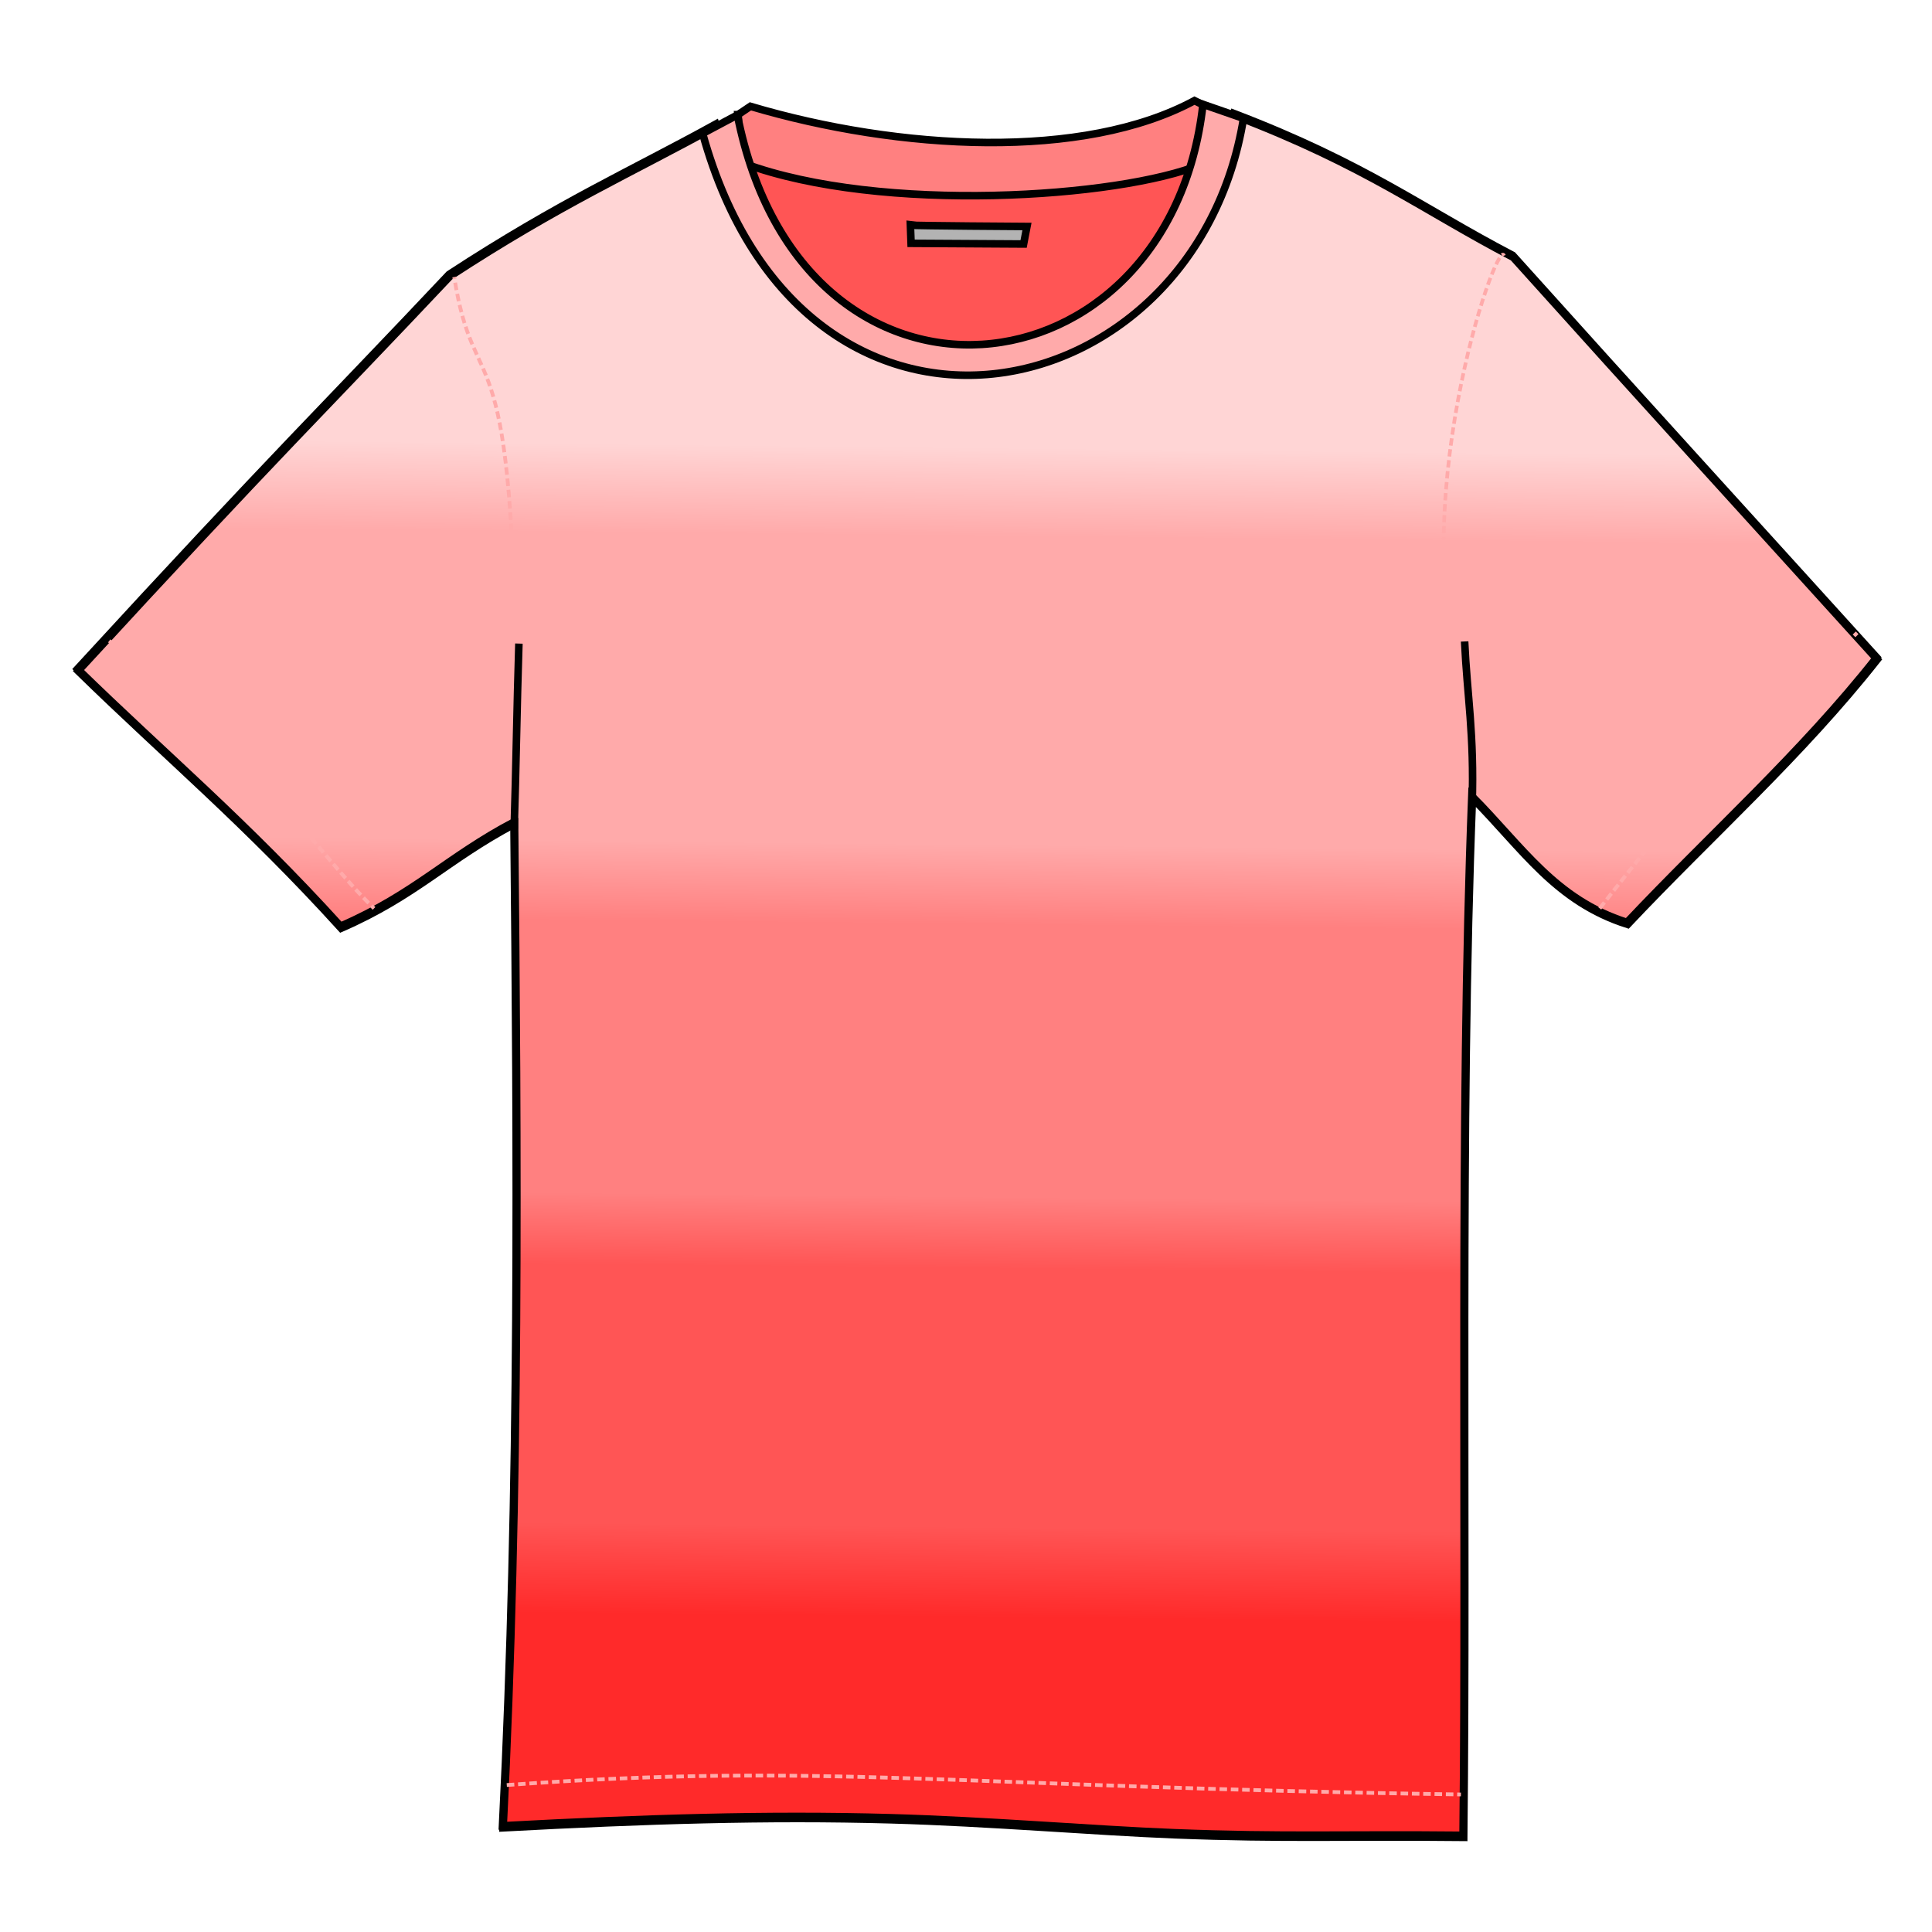 <svg cursor="default" version="1.1" viewBox="0 0 256 256" xmlns="http://www.w3.org/2000/svg" xmlns:xlink="http://www.w3.org/1999/xlink">
 <defs>
  <linearGradient id="linearGradient849" x1="128.86" x2="131.16" y1="242.19" y2="15.536" gradientUnits="userSpaceOnUse">
   <stop stop-color="#ff2a2a" offset="0"/>
   <stop stop-color="#ff2a2a" offset=".123"/>
   <stop stop-color="#f55" offset=".176"/>
   <stop stop-color="#f55" offset=".327"/>
   <stop stop-color="#ff8080" offset=".369"/>
   <stop stop-color="#ff8080" offset=".528"/>
   <stop stop-color="#faa" offset=".575"/>
   <stop stop-color="#faa" offset=".755"/>
   <stop stop-color="#ffd5d5" offset=".807"/>
   <stop stop-color="#ffd5d5" offset="1"/>
  </linearGradient>
 </defs>
 <g id="patternLayer" fill="url(#linearGradient849)">
  <path d="M193.866 243.187c-15.915-.16-23.765.226-38.261-.34-10.627-.414-24.635-1.623-37.604-1.987-16.483-.462-32.533.055-51.415 1.064 2.272-44.78 1.937-89.503 1.516-133.011-8.91 4.708-13.089 9.51-22.981 13.813-12.538-13.821-23.245-22.757-34.85-34.092 26.31-28.64 32.83-34.85 49.244-52.276 14.647-9.572 24.01-13.668 35.315-19.902 14.17 45.805 55.74 37.79 68.64-1.428 17.423 6.647 25.002 12.563 36.962 18.805 17.706 19.702 32.19 35.565 48.235 53.285-10.017 12.712-22.055 23.403-33.083 35.103-9.53-3.027-13.836-9.97-20.56-16.744-1.683 42.805-.686 95.208-1.158 137.71z" fill="url(#linearGradient849)" fill-rule="evenodd" stroke="#000"/>
 </g>
 <g>
  <g stroke="#000">
   <path d="m97.035 20.719c25.609 56.27 66.686 11.482 64.65-1.137z" fill="#f55" fill-rule="evenodd"/>
   <path d="M97.792 15.194l1.642-1.105c19.745 5.856 44.134 7.179 58.841-.757l5.114 2.525c1.82.976-1.642 3.47-4.21 5.921-10.837 4.457-42.409 6.563-60.544-.105-1.78-1.487-.42-3.21-.843-6.479z" fill="#ff8080" fill-rule="evenodd"/>
   <path d="M193.946 243.457c-15.914-.16-23.764.226-38.26-.34-10.628-.413-24.635-1.623-37.605-1.986-16.483-.462-32.532.054-51.414 1.064 2.271-44.781 1.936-89.504 1.515-133.012-8.91 4.708-13.088 9.51-22.98 13.814-12.539-13.822-23.245-22.758-34.85-34.093 26.31-28.64 32.829-34.85 49.244-52.276 14.646-9.572 24.01-13.668 35.315-19.902 14.169 45.806 55.74 37.79 68.64-1.427 17.423 6.646 25.002 12.563 36.961 18.804 17.706 19.703 32.191 35.565 48.235 53.286-10.017 12.711-22.054 23.402-33.082 35.102-9.53-3.027-13.837-9.97-20.56-16.744-1.683 42.805-.686 95.208-1.159 137.71z" fill="none"/>
   <path d="m93.102 17.688c13.316 48.14 65.258 37.497 71.668-1.999l-5.37-1.863c-4.405 39.456-53.108 44.894-61.694 1.412z" fill="#faa" fill-rule="evenodd"/>
  </g>
  <g fill="none">
   <path d="M68.337 88.375c-.564-46.362-5.43-34.49-8.15-51.669" stroke="#faa" stroke-dasharray="1,.5" stroke-width=".5"/>
   <path d="M68.127 109.804c.25-7.76.37-16.247.63-24.526" stroke="#000"/>
   <path d="m194.33 92.247c-8.714-23.918 3.984-60.994 4.952-58.372" stroke="#faa" stroke-dasharray=".973,.487" stroke-width=".487"/>
   <path d="m195.07 106.62c0.295-9.365-0.667-14.417-1-21.625" stroke="#000"/>
   <path d="m14.472 84.92c18.96 14.317 27.322 27.932 35.09 35.447m17.588 116.16c41.954-3.03 58.801 0.246 126.43 1.25m18.393-117.41c21.859-28.024 24.555-26.847 34.107-36.518" stroke="#faa" stroke-dasharray="1,.5" stroke-width=".5"/>
  </g>
  <path d="M120.633 29.831c.446.09 15.446.18 15.446.18l-.446 2.32-14.911-.089z" fill="#b3b3b3" fill-rule="evenodd" stroke="#000"/>
 </g>
</svg>
